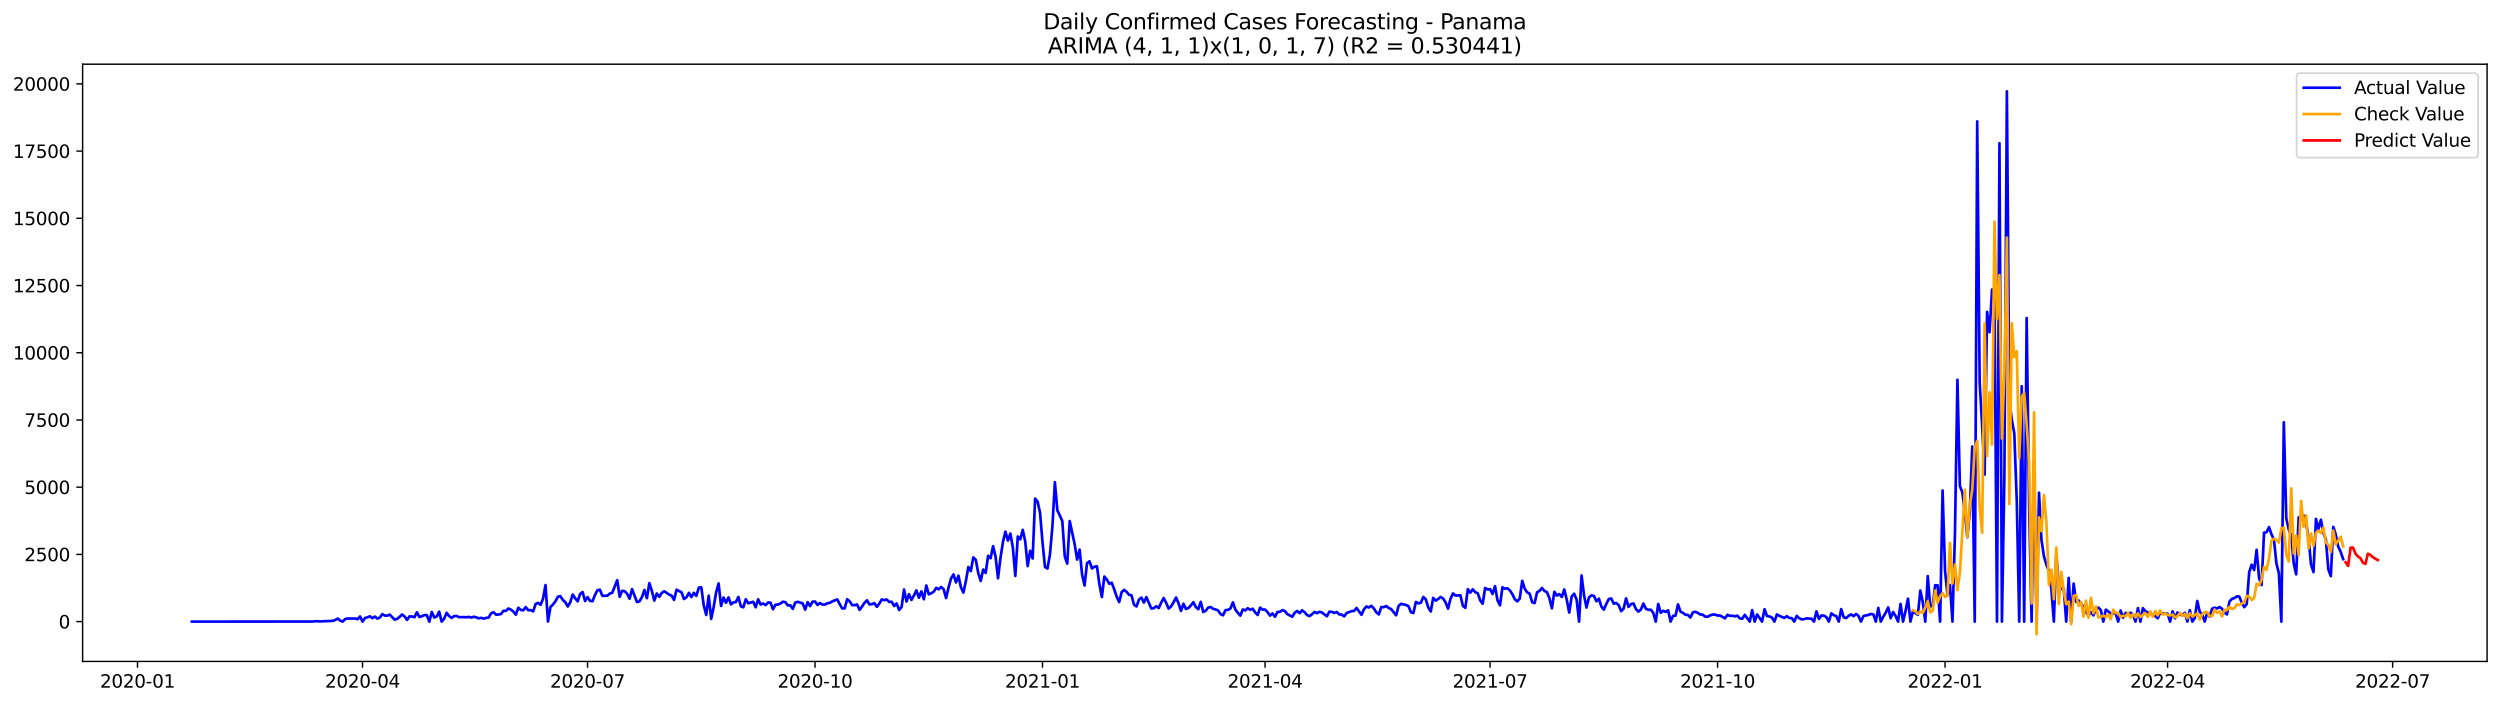 <?xml version="1.0" encoding="utf-8" standalone="no"?>
<!DOCTYPE svg PUBLIC "-//W3C//DTD SVG 1.1//EN"
  "http://www.w3.org/Graphics/SVG/1.1/DTD/svg11.dtd">
<svg xmlns:xlink="http://www.w3.org/1999/xlink" width="1392.412pt" height="392.274pt" viewBox="0 0 1392.412 392.274" xmlns="http://www.w3.org/2000/svg" version="1.1">
 <defs>
  <style type="text/css">*{stroke-linejoin: round; stroke-linecap: butt}</style>
 </defs>
 <g id="figure_1">
  <g id="patch_1">
   <path d="M 0 392.274 
L 1392.412 392.274 
L 1392.412 0 
L 0 0 
z
" style="fill: #ffffff"/>
  </g>
  <g id="axes_1">
   <g id="patch_2">
    <path d="M 46.013 368.396 
L 1385.213 368.396 
L 1385.213 35.755 
L 46.013 35.755 
z
" style="fill: #ffffff"/>
   </g>
   <g id="matplotlib.axis_1">
    <g id="xtick_1">
     <g id="line2d_1">
      <defs>
       <path id="mbb3fefc1b2" d="M 0 0 
L 0 3.5 
" style="stroke: #000000; stroke-width: 0.8"/>
      </defs>
      <g>
       <use xlink:href="#mbb3fefc1b2" x="76.587" y="368.396" style="stroke: #000000; stroke-width: 0.8"/>
      </g>
     </g>
     <g id="text_1">
      <!-- 2020-01 -->
      <g transform="translate(55.695 382.994)scale(0.1 -0.1)">
       <defs>
        <path id="DejaVuSans-32" d="M 1228 531 
L 3431 531 
L 3431 0 
L 469 0 
L 469 531 
Q 828 903 1448 1529 
Q 2069 2156 2228 2338 
Q 2531 2678 2651 2914 
Q 2772 3150 2772 3378 
Q 2772 3750 2511 3984 
Q 2250 4219 1831 4219 
Q 1534 4219 1204 4116 
Q 875 4013 500 3803 
L 500 4441 
Q 881 4594 1212 4672 
Q 1544 4750 1819 4750 
Q 2544 4750 2975 4387 
Q 3406 4025 3406 3419 
Q 3406 3131 3298 2873 
Q 3191 2616 2906 2266 
Q 2828 2175 2409 1742 
Q 1991 1309 1228 531 
z
" transform="scale(0.016)"/>
        <path id="DejaVuSans-30" d="M 2034 4250 
Q 1547 4250 1301 3770 
Q 1056 3291 1056 2328 
Q 1056 1369 1301 889 
Q 1547 409 2034 409 
Q 2525 409 2770 889 
Q 3016 1369 3016 2328 
Q 3016 3291 2770 3770 
Q 2525 4250 2034 4250 
z
M 2034 4750 
Q 2819 4750 3233 4129 
Q 3647 3509 3647 2328 
Q 3647 1150 3233 529 
Q 2819 -91 2034 -91 
Q 1250 -91 836 529 
Q 422 1150 422 2328 
Q 422 3509 836 4129 
Q 1250 4750 2034 4750 
z
" transform="scale(0.016)"/>
        <path id="DejaVuSans-2d" d="M 313 2009 
L 1997 2009 
L 1997 1497 
L 313 1497 
L 313 2009 
z
" transform="scale(0.016)"/>
        <path id="DejaVuSans-31" d="M 794 531 
L 1825 531 
L 1825 4091 
L 703 3866 
L 703 4441 
L 1819 4666 
L 2450 4666 
L 2450 531 
L 3481 531 
L 3481 0 
L 794 0 
L 794 531 
z
" transform="scale(0.016)"/>
       </defs>
       <use xlink:href="#DejaVuSans-32"/>
       <use xlink:href="#DejaVuSans-30" x="63.623"/>
       <use xlink:href="#DejaVuSans-32" x="127.246"/>
       <use xlink:href="#DejaVuSans-30" x="190.869"/>
       <use xlink:href="#DejaVuSans-2d" x="254.492"/>
       <use xlink:href="#DejaVuSans-30" x="290.576"/>
       <use xlink:href="#DejaVuSans-31" x="354.199"/>
      </g>
     </g>
    </g>
    <g id="xtick_2">
     <g id="line2d_2">
      <g>
       <use xlink:href="#mbb3fefc1b2" x="201.913" y="368.396" style="stroke: #000000; stroke-width: 0.8"/>
      </g>
     </g>
     <g id="text_2">
      <!-- 2020-04 -->
      <g transform="translate(181.021 382.994)scale(0.1 -0.1)">
       <defs>
        <path id="DejaVuSans-34" d="M 2419 4116 
L 825 1625 
L 2419 1625 
L 2419 4116 
z
M 2253 4666 
L 3047 4666 
L 3047 1625 
L 3713 1625 
L 3713 1100 
L 3047 1100 
L 3047 0 
L 2419 0 
L 2419 1100 
L 313 1100 
L 313 1709 
L 2253 4666 
z
" transform="scale(0.016)"/>
       </defs>
       <use xlink:href="#DejaVuSans-32"/>
       <use xlink:href="#DejaVuSans-30" x="63.623"/>
       <use xlink:href="#DejaVuSans-32" x="127.246"/>
       <use xlink:href="#DejaVuSans-30" x="190.869"/>
       <use xlink:href="#DejaVuSans-2d" x="254.492"/>
       <use xlink:href="#DejaVuSans-30" x="290.576"/>
       <use xlink:href="#DejaVuSans-34" x="354.199"/>
      </g>
     </g>
    </g>
    <g id="xtick_3">
     <g id="line2d_3">
      <g>
       <use xlink:href="#mbb3fefc1b2" x="327.239" y="368.396" style="stroke: #000000; stroke-width: 0.8"/>
      </g>
     </g>
     <g id="text_3">
      <!-- 2020-07 -->
      <g transform="translate(306.348 382.994)scale(0.1 -0.1)">
       <defs>
        <path id="DejaVuSans-37" d="M 525 4666 
L 3525 4666 
L 3525 4397 
L 1831 0 
L 1172 0 
L 2766 4134 
L 525 4134 
L 525 4666 
z
" transform="scale(0.016)"/>
       </defs>
       <use xlink:href="#DejaVuSans-32"/>
       <use xlink:href="#DejaVuSans-30" x="63.623"/>
       <use xlink:href="#DejaVuSans-32" x="127.246"/>
       <use xlink:href="#DejaVuSans-30" x="190.869"/>
       <use xlink:href="#DejaVuSans-2d" x="254.492"/>
       <use xlink:href="#DejaVuSans-30" x="290.576"/>
       <use xlink:href="#DejaVuSans-37" x="354.199"/>
      </g>
     </g>
    </g>
    <g id="xtick_4">
     <g id="line2d_4">
      <g>
       <use xlink:href="#mbb3fefc1b2" x="453.942" y="368.396" style="stroke: #000000; stroke-width: 0.8"/>
      </g>
     </g>
     <g id="text_4">
      <!-- 2020-10 -->
      <g transform="translate(433.051 382.994)scale(0.1 -0.1)">
       <use xlink:href="#DejaVuSans-32"/>
       <use xlink:href="#DejaVuSans-30" x="63.623"/>
       <use xlink:href="#DejaVuSans-32" x="127.246"/>
       <use xlink:href="#DejaVuSans-30" x="190.869"/>
       <use xlink:href="#DejaVuSans-2d" x="254.492"/>
       <use xlink:href="#DejaVuSans-31" x="290.576"/>
       <use xlink:href="#DejaVuSans-30" x="354.199"/>
      </g>
     </g>
    </g>
    <g id="xtick_5">
     <g id="line2d_5">
      <g>
       <use xlink:href="#mbb3fefc1b2" x="580.646" y="368.396" style="stroke: #000000; stroke-width: 0.8"/>
      </g>
     </g>
     <g id="text_5">
      <!-- 2021-01 -->
      <g transform="translate(559.754 382.994)scale(0.1 -0.1)">
       <use xlink:href="#DejaVuSans-32"/>
       <use xlink:href="#DejaVuSans-30" x="63.623"/>
       <use xlink:href="#DejaVuSans-32" x="127.246"/>
       <use xlink:href="#DejaVuSans-31" x="190.869"/>
       <use xlink:href="#DejaVuSans-2d" x="254.492"/>
       <use xlink:href="#DejaVuSans-30" x="290.576"/>
       <use xlink:href="#DejaVuSans-31" x="354.199"/>
      </g>
     </g>
    </g>
    <g id="xtick_6">
     <g id="line2d_6">
      <g>
       <use xlink:href="#mbb3fefc1b2" x="704.595" y="368.396" style="stroke: #000000; stroke-width: 0.8"/>
      </g>
     </g>
     <g id="text_6">
      <!-- 2021-04 -->
      <g transform="translate(683.703 382.994)scale(0.1 -0.1)">
       <use xlink:href="#DejaVuSans-32"/>
       <use xlink:href="#DejaVuSans-30" x="63.623"/>
       <use xlink:href="#DejaVuSans-32" x="127.246"/>
       <use xlink:href="#DejaVuSans-31" x="190.869"/>
       <use xlink:href="#DejaVuSans-2d" x="254.492"/>
       <use xlink:href="#DejaVuSans-30" x="290.576"/>
       <use xlink:href="#DejaVuSans-34" x="354.199"/>
      </g>
     </g>
    </g>
    <g id="xtick_7">
     <g id="line2d_7">
      <g>
       <use xlink:href="#mbb3fefc1b2" x="829.921" y="368.396" style="stroke: #000000; stroke-width: 0.8"/>
      </g>
     </g>
     <g id="text_7">
      <!-- 2021-07 -->
      <g transform="translate(809.03 382.994)scale(0.1 -0.1)">
       <use xlink:href="#DejaVuSans-32"/>
       <use xlink:href="#DejaVuSans-30" x="63.623"/>
       <use xlink:href="#DejaVuSans-32" x="127.246"/>
       <use xlink:href="#DejaVuSans-31" x="190.869"/>
       <use xlink:href="#DejaVuSans-2d" x="254.492"/>
       <use xlink:href="#DejaVuSans-30" x="290.576"/>
       <use xlink:href="#DejaVuSans-37" x="354.199"/>
      </g>
     </g>
    </g>
    <g id="xtick_8">
     <g id="line2d_8">
      <g>
       <use xlink:href="#mbb3fefc1b2" x="956.624" y="368.396" style="stroke: #000000; stroke-width: 0.8"/>
      </g>
     </g>
     <g id="text_8">
      <!-- 2021-10 -->
      <g transform="translate(935.733 382.994)scale(0.1 -0.1)">
       <use xlink:href="#DejaVuSans-32"/>
       <use xlink:href="#DejaVuSans-30" x="63.623"/>
       <use xlink:href="#DejaVuSans-32" x="127.246"/>
       <use xlink:href="#DejaVuSans-31" x="190.869"/>
       <use xlink:href="#DejaVuSans-2d" x="254.492"/>
       <use xlink:href="#DejaVuSans-31" x="290.576"/>
       <use xlink:href="#DejaVuSans-30" x="354.199"/>
      </g>
     </g>
    </g>
    <g id="xtick_9">
     <g id="line2d_9">
      <g>
       <use xlink:href="#mbb3fefc1b2" x="1083.328" y="368.396" style="stroke: #000000; stroke-width: 0.8"/>
      </g>
     </g>
     <g id="text_9">
      <!-- 2022-01 -->
      <g transform="translate(1062.436 382.994)scale(0.1 -0.1)">
       <use xlink:href="#DejaVuSans-32"/>
       <use xlink:href="#DejaVuSans-30" x="63.623"/>
       <use xlink:href="#DejaVuSans-32" x="127.246"/>
       <use xlink:href="#DejaVuSans-32" x="190.869"/>
       <use xlink:href="#DejaVuSans-2d" x="254.492"/>
       <use xlink:href="#DejaVuSans-30" x="290.576"/>
       <use xlink:href="#DejaVuSans-31" x="354.199"/>
      </g>
     </g>
    </g>
    <g id="xtick_10">
     <g id="line2d_10">
      <g>
       <use xlink:href="#mbb3fefc1b2" x="1207.277" y="368.396" style="stroke: #000000; stroke-width: 0.8"/>
      </g>
     </g>
     <g id="text_10">
      <!-- 2022-04 -->
      <g transform="translate(1186.385 382.994)scale(0.1 -0.1)">
       <use xlink:href="#DejaVuSans-32"/>
       <use xlink:href="#DejaVuSans-30" x="63.623"/>
       <use xlink:href="#DejaVuSans-32" x="127.246"/>
       <use xlink:href="#DejaVuSans-32" x="190.869"/>
       <use xlink:href="#DejaVuSans-2d" x="254.492"/>
       <use xlink:href="#DejaVuSans-30" x="290.576"/>
       <use xlink:href="#DejaVuSans-34" x="354.199"/>
      </g>
     </g>
    </g>
    <g id="xtick_11">
     <g id="line2d_11">
      <g>
       <use xlink:href="#mbb3fefc1b2" x="1332.603" y="368.396" style="stroke: #000000; stroke-width: 0.8"/>
      </g>
     </g>
     <g id="text_11">
      <!-- 2022-07 -->
      <g transform="translate(1311.712 382.994)scale(0.1 -0.1)">
       <use xlink:href="#DejaVuSans-32"/>
       <use xlink:href="#DejaVuSans-30" x="63.623"/>
       <use xlink:href="#DejaVuSans-32" x="127.246"/>
       <use xlink:href="#DejaVuSans-32" x="190.869"/>
       <use xlink:href="#DejaVuSans-2d" x="254.492"/>
       <use xlink:href="#DejaVuSans-30" x="290.576"/>
       <use xlink:href="#DejaVuSans-37" x="354.199"/>
      </g>
     </g>
    </g>
   </g>
   <g id="matplotlib.axis_2">
    <g id="ytick_1">
     <g id="line2d_12">
      <defs>
       <path id="m875f871524" d="M 0 0 
L -3.5 0 
" style="stroke: #000000; stroke-width: 0.8"/>
      </defs>
      <g>
       <use xlink:href="#m875f871524" x="46.013" y="346.213" style="stroke: #000000; stroke-width: 0.8"/>
      </g>
     </g>
     <g id="text_12">
      <!-- 0 -->
      <g transform="translate(32.65 350.012)scale(0.1 -0.1)">
       <use xlink:href="#DejaVuSans-30"/>
      </g>
     </g>
    </g>
    <g id="ytick_2">
     <g id="line2d_13">
      <g>
       <use xlink:href="#m875f871524" x="46.013" y="308.775" style="stroke: #000000; stroke-width: 0.8"/>
      </g>
     </g>
     <g id="text_13">
      <!-- 2500 -->
      <g transform="translate(13.562 312.575)scale(0.1 -0.1)">
       <defs>
        <path id="DejaVuSans-35" d="M 691 4666 
L 3169 4666 
L 3169 4134 
L 1269 4134 
L 1269 2991 
Q 1406 3038 1543 3061 
Q 1681 3084 1819 3084 
Q 2600 3084 3056 2656 
Q 3513 2228 3513 1497 
Q 3513 744 3044 326 
Q 2575 -91 1722 -91 
Q 1428 -91 1123 -41 
Q 819 9 494 109 
L 494 744 
Q 775 591 1075 516 
Q 1375 441 1709 441 
Q 2250 441 2565 725 
Q 2881 1009 2881 1497 
Q 2881 1984 2565 2268 
Q 2250 2553 1709 2553 
Q 1456 2553 1204 2497 
Q 953 2441 691 2322 
L 691 4666 
z
" transform="scale(0.016)"/>
       </defs>
       <use xlink:href="#DejaVuSans-32"/>
       <use xlink:href="#DejaVuSans-35" x="63.623"/>
       <use xlink:href="#DejaVuSans-30" x="127.246"/>
       <use xlink:href="#DejaVuSans-30" x="190.869"/>
      </g>
     </g>
    </g>
    <g id="ytick_3">
     <g id="line2d_14">
      <g>
       <use xlink:href="#m875f871524" x="46.013" y="271.338" style="stroke: #000000; stroke-width: 0.8"/>
      </g>
     </g>
     <g id="text_14">
      <!-- 5000 -->
      <g transform="translate(13.562 275.137)scale(0.1 -0.1)">
       <use xlink:href="#DejaVuSans-35"/>
       <use xlink:href="#DejaVuSans-30" x="63.623"/>
       <use xlink:href="#DejaVuSans-30" x="127.246"/>
       <use xlink:href="#DejaVuSans-30" x="190.869"/>
      </g>
     </g>
    </g>
    <g id="ytick_4">
     <g id="line2d_15">
      <g>
       <use xlink:href="#m875f871524" x="46.013" y="233.9" style="stroke: #000000; stroke-width: 0.8"/>
      </g>
     </g>
     <g id="text_15">
      <!-- 7500 -->
      <g transform="translate(13.562 237.7)scale(0.1 -0.1)">
       <use xlink:href="#DejaVuSans-37"/>
       <use xlink:href="#DejaVuSans-35" x="63.623"/>
       <use xlink:href="#DejaVuSans-30" x="127.246"/>
       <use xlink:href="#DejaVuSans-30" x="190.869"/>
      </g>
     </g>
    </g>
    <g id="ytick_5">
     <g id="line2d_16">
      <g>
       <use xlink:href="#m875f871524" x="46.013" y="196.463" style="stroke: #000000; stroke-width: 0.8"/>
      </g>
     </g>
     <g id="text_16">
      <!-- 10000 -->
      <g transform="translate(7.2 200.262)scale(0.1 -0.1)">
       <use xlink:href="#DejaVuSans-31"/>
       <use xlink:href="#DejaVuSans-30" x="63.623"/>
       <use xlink:href="#DejaVuSans-30" x="127.246"/>
       <use xlink:href="#DejaVuSans-30" x="190.869"/>
       <use xlink:href="#DejaVuSans-30" x="254.492"/>
      </g>
     </g>
    </g>
    <g id="ytick_6">
     <g id="line2d_17">
      <g>
       <use xlink:href="#m875f871524" x="46.013" y="159.025" style="stroke: #000000; stroke-width: 0.8"/>
      </g>
     </g>
     <g id="text_17">
      <!-- 12500 -->
      <g transform="translate(7.2 162.824)scale(0.1 -0.1)">
       <use xlink:href="#DejaVuSans-31"/>
       <use xlink:href="#DejaVuSans-32" x="63.623"/>
       <use xlink:href="#DejaVuSans-35" x="127.246"/>
       <use xlink:href="#DejaVuSans-30" x="190.869"/>
       <use xlink:href="#DejaVuSans-30" x="254.492"/>
      </g>
     </g>
    </g>
    <g id="ytick_7">
     <g id="line2d_18">
      <g>
       <use xlink:href="#m875f871524" x="46.013" y="121.588" style="stroke: #000000; stroke-width: 0.8"/>
      </g>
     </g>
     <g id="text_18">
      <!-- 15000 -->
      <g transform="translate(7.2 125.387)scale(0.1 -0.1)">
       <use xlink:href="#DejaVuSans-31"/>
       <use xlink:href="#DejaVuSans-35" x="63.623"/>
       <use xlink:href="#DejaVuSans-30" x="127.246"/>
       <use xlink:href="#DejaVuSans-30" x="190.869"/>
       <use xlink:href="#DejaVuSans-30" x="254.492"/>
      </g>
     </g>
    </g>
    <g id="ytick_8">
     <g id="line2d_19">
      <g>
       <use xlink:href="#m875f871524" x="46.013" y="84.15" style="stroke: #000000; stroke-width: 0.8"/>
      </g>
     </g>
     <g id="text_19">
      <!-- 17500 -->
      <g transform="translate(7.2 87.949)scale(0.1 -0.1)">
       <use xlink:href="#DejaVuSans-31"/>
       <use xlink:href="#DejaVuSans-37" x="63.623"/>
       <use xlink:href="#DejaVuSans-35" x="127.246"/>
       <use xlink:href="#DejaVuSans-30" x="190.869"/>
       <use xlink:href="#DejaVuSans-30" x="254.492"/>
      </g>
     </g>
    </g>
    <g id="ytick_9">
     <g id="line2d_20">
      <g>
       <use xlink:href="#m875f871524" x="46.013" y="46.712" style="stroke: #000000; stroke-width: 0.8"/>
      </g>
     </g>
     <g id="text_20">
      <!-- 20000 -->
      <g transform="translate(7.2 50.512)scale(0.1 -0.1)">
       <use xlink:href="#DejaVuSans-32"/>
       <use xlink:href="#DejaVuSans-30" x="63.623"/>
       <use xlink:href="#DejaVuSans-30" x="127.246"/>
       <use xlink:href="#DejaVuSans-30" x="190.869"/>
       <use xlink:href="#DejaVuSans-30" x="254.492"/>
      </g>
     </g>
    </g>
   </g>
   <g id="line2d_21">
    <path d="M 106.885 346.213 
L 174.369 346.168 
L 175.746 345.973 
L 178.5 346.108 
L 185.386 345.794 
L 186.763 345.27 
L 188.141 344.521 
L 189.518 345.734 
L 190.895 346.213 
L 192.272 344.745 
L 193.65 344.491 
L 197.781 344.491 
L 199.158 344.895 
L 200.536 343.338 
L 201.913 346.213 
L 203.29 344.176 
L 204.667 343.847 
L 206.044 343.248 
L 207.422 344.296 
L 208.799 343.413 
L 210.176 344.536 
L 211.553 343.982 
L 212.93 342.035 
L 214.308 342.859 
L 215.685 342.889 
L 217.062 342.319 
L 219.817 345.135 
L 221.194 344.686 
L 222.571 343.562 
L 223.948 342.245 
L 225.325 343.308 
L 226.703 345.27 
L 228.08 343.308 
L 229.457 343.353 
L 230.834 343.772 
L 232.211 341.047 
L 233.589 343.637 
L 234.966 343.218 
L 236.343 342.604 
L 237.72 342.589 
L 239.097 346.213 
L 240.475 340.867 
L 241.852 343.907 
L 243.229 343.398 
L 244.606 340.672 
L 245.984 346.213 
L 247.361 344.611 
L 248.738 341.331 
L 250.115 343.098 
L 251.492 344.161 
L 252.87 343.188 
L 254.247 343.038 
L 255.624 343.727 
L 258.378 343.712 
L 259.756 343.802 
L 261.133 343.607 
L 262.51 343.967 
L 263.887 343.503 
L 265.264 343.862 
L 266.642 344.416 
L 268.019 344.102 
L 269.396 344.566 
L 270.773 344.131 
L 272.151 343.952 
L 273.528 341.571 
L 274.905 340.987 
L 276.282 342.364 
L 277.659 342.26 
L 279.037 342.005 
L 280.414 340.178 
L 281.791 340.223 
L 283.168 338.92 
L 284.545 339.549 
L 285.923 340.612 
L 287.3 342.349 
L 288.677 338.516 
L 290.054 339.699 
L 291.432 339.938 
L 292.809 338.112 
L 294.186 339.909 
L 295.563 339.789 
L 296.94 340.537 
L 298.318 336.389 
L 299.695 335.775 
L 301.072 336.854 
L 302.449 333.514 
L 303.826 325.862 
L 305.204 346.153 
L 306.581 338.126 
L 307.958 336.704 
L 309.335 334.922 
L 310.712 332.391 
L 312.09 332.017 
L 313.467 334.113 
L 314.844 335.401 
L 316.221 337.797 
L 317.599 335.491 
L 318.976 331.133 
L 320.353 333.215 
L 321.73 334.937 
L 323.107 330.819 
L 324.485 329.755 
L 325.862 334.757 
L 327.239 332.541 
L 328.616 334.622 
L 329.993 334.862 
L 331.371 331.418 
L 332.748 328.752 
L 334.125 328.468 
L 335.502 331.882 
L 338.257 331.762 
L 339.634 330.624 
L 341.011 330.115 
L 343.766 323.151 
L 345.143 332.391 
L 346.52 329.037 
L 347.897 329.291 
L 349.274 330.714 
L 350.652 333.439 
L 352.029 328.138 
L 354.783 335.326 
L 356.16 334.937 
L 357.538 332.571 
L 358.915 328.602 
L 360.292 333.17 
L 361.669 324.769 
L 363.046 329.052 
L 364.424 334.518 
L 365.801 330.549 
L 367.178 332.406 
L 368.555 330.265 
L 369.933 329.336 
L 371.31 330.19 
L 372.687 331.193 
L 374.064 331.717 
L 375.441 334.128 
L 376.819 328.438 
L 379.573 329.875 
L 380.95 333.619 
L 382.327 332.706 
L 383.705 330.19 
L 385.082 332.541 
L 386.459 330.205 
L 387.836 331.897 
L 389.213 327.3 
L 390.591 327.12 
L 391.968 337.183 
L 393.345 342.514 
L 394.722 331.777 
L 396.1 344.701 
L 397.477 338.171 
L 398.854 329.92 
L 400.231 324.948 
L 401.608 337.453 
L 402.986 332.795 
L 404.363 335.716 
L 405.74 332.735 
L 407.117 336.599 
L 408.494 335.536 
L 409.872 335.311 
L 411.249 332.481 
L 412.626 337.677 
L 414.003 338.246 
L 415.38 333.784 
L 416.758 336 
L 419.512 335.161 
L 420.889 338.201 
L 422.267 333.799 
L 423.644 336.704 
L 425.021 336.135 
L 426.398 337.003 
L 427.775 335.566 
L 429.153 335.671 
L 430.53 339.339 
L 431.907 336.809 
L 433.284 336.719 
L 434.661 336.15 
L 436.039 335.117 
L 437.416 335.401 
L 438.793 337.198 
L 440.17 337.123 
L 441.548 339.115 
L 442.925 335.641 
L 444.302 335.191 
L 447.056 336.075 
L 448.434 339.519 
L 449.811 335.401 
L 451.188 337.587 
L 452.565 335.102 
L 453.942 335.027 
L 455.32 336.928 
L 456.697 335.865 
L 458.074 336.734 
L 459.451 336.734 
L 460.828 335.985 
L 462.206 335.76 
L 463.583 334.922 
L 466.337 333.859 
L 467.715 336.524 
L 469.092 338.89 
L 470.469 338.815 
L 471.846 333.754 
L 473.223 334.907 
L 474.601 337.003 
L 475.978 337.093 
L 477.355 336.659 
L 478.732 339.684 
L 480.109 337.857 
L 481.487 335.79 
L 482.864 334.353 
L 484.241 336.644 
L 485.618 336.494 
L 486.995 335.955 
L 488.373 337.962 
L 489.75 336.165 
L 491.127 333.859 
L 492.504 334.263 
L 493.882 333.904 
L 495.259 335.266 
L 496.636 335.161 
L 498.013 337.542 
L 499.39 336.075 
L 500.768 339.744 
L 502.145 338.082 
L 503.522 328.348 
L 504.899 335.042 
L 506.276 330.924 
L 507.654 334.173 
L 509.031 331.672 
L 510.408 328.797 
L 511.785 332.93 
L 513.162 329.366 
L 514.54 333.754 
L 515.917 326.087 
L 517.294 331.028 
L 518.671 330.429 
L 520.049 329.561 
L 521.426 327.404 
L 522.803 328.243 
L 524.18 326.925 
L 525.557 328.153 
L 526.935 333.11 
L 528.312 327.165 
L 529.689 322.223 
L 531.066 319.932 
L 532.443 324.394 
L 533.821 320.621 
L 535.198 327.105 
L 536.575 330.085 
L 537.952 323.676 
L 539.329 315.844 
L 540.707 318.06 
L 542.084 310.453 
L 543.461 311.77 
L 544.838 319.078 
L 546.216 323.586 
L 547.593 317.221 
L 548.97 319.093 
L 550.347 309.569 
L 551.724 310.947 
L 553.102 304.193 
L 554.479 309.943 
L 555.856 322.073 
L 557.233 310.752 
L 558.61 301.887 
L 559.988 296.077 
L 561.365 301.063 
L 562.742 297.185 
L 564.119 304.957 
L 565.496 320.77 
L 566.874 298.832 
L 568.251 300.404 
L 569.628 295.103 
L 571.005 301.498 
L 572.383 315.305 
L 573.76 306.784 
L 575.137 311.052 
L 576.514 277.717 
L 577.891 279.35 
L 579.269 285.624 
L 580.646 302.141 
L 582.023 315.799 
L 583.4 316.682 
L 584.777 308.865 
L 586.155 293.201 
L 587.532 268.553 
L 588.909 284.291 
L 590.286 287.122 
L 591.664 290.281 
L 593.041 309.914 
L 594.418 313.912 
L 595.795 290.206 
L 598.55 303.13 
L 599.927 311.666 
L 601.304 306.125 
L 602.681 320.007 
L 604.058 326.117 
L 605.436 313.672 
L 606.813 312.624 
L 608.19 316.637 
L 609.567 315.649 
L 610.944 315.394 
L 612.322 325.353 
L 613.699 332.526 
L 615.076 321.115 
L 616.453 322.762 
L 617.831 325.128 
L 619.208 324.574 
L 620.585 328.243 
L 621.962 332.346 
L 623.339 335.371 
L 624.717 329.77 
L 626.094 328.527 
L 627.471 329.636 
L 628.848 331.268 
L 630.225 331.582 
L 631.603 336.824 
L 632.98 337.782 
L 634.357 333.904 
L 635.734 332.87 
L 637.111 335.611 
L 638.489 332.586 
L 641.243 338.92 
L 642.62 338.725 
L 643.998 337.647 
L 645.375 338.666 
L 646.752 335.611 
L 648.129 333.095 
L 649.506 335.76 
L 650.884 338.965 
L 652.261 337.737 
L 653.638 335.461 
L 655.015 332.795 
L 656.392 336 
L 657.77 340.253 
L 659.147 336.27 
L 660.524 339.175 
L 661.901 338.651 
L 663.278 337.243 
L 664.656 335.401 
L 666.033 338.126 
L 667.41 339.295 
L 668.787 335.221 
L 670.165 340.867 
L 671.542 340.193 
L 672.919 338.381 
L 674.296 338.097 
L 675.673 339.115 
L 677.051 339.459 
L 678.428 339.998 
L 679.805 342.05 
L 681.182 342.679 
L 682.559 339.849 
L 683.937 339.624 
L 685.314 338.95 
L 686.691 335.506 
L 688.068 339.549 
L 689.445 341.331 
L 690.823 342.889 
L 692.2 339.414 
L 693.577 339.998 
L 694.954 338.77 
L 696.332 339.654 
L 697.709 339.025 
L 699.086 341.092 
L 700.463 342.529 
L 701.84 338.441 
L 703.218 339.519 
L 704.595 339.504 
L 705.972 340.957 
L 707.349 342.874 
L 708.726 341.661 
L 710.104 343.532 
L 711.481 340.867 
L 712.858 340.762 
L 714.235 339.819 
L 715.612 340.313 
L 716.99 342.035 
L 719.744 343.503 
L 721.121 341.286 
L 722.499 340.298 
L 723.876 341.511 
L 725.253 339.938 
L 726.63 341.002 
L 728.007 342.559 
L 729.385 343.173 
L 730.762 342.095 
L 732.139 340.837 
L 733.516 341.511 
L 734.893 340.732 
L 736.271 341.151 
L 739.025 343.248 
L 740.402 340.702 
L 741.78 340.792 
L 743.157 341.376 
L 744.534 340.852 
L 745.911 342.2 
L 747.288 342.319 
L 748.666 343.293 
L 750.043 341.421 
L 752.797 340.388 
L 754.174 340.253 
L 755.552 338.606 
L 758.306 342.439 
L 759.683 339.324 
L 761.06 337.797 
L 762.438 338.351 
L 763.815 337.408 
L 765.192 338.875 
L 766.569 341.062 
L 767.947 342.2 
L 769.324 338.141 
L 770.701 338.171 
L 772.078 337.542 
L 773.455 338.606 
L 774.833 339.235 
L 777.587 342.694 
L 778.964 337.513 
L 780.341 336.285 
L 783.096 336.973 
L 784.473 337.617 
L 785.85 341.002 
L 787.227 341.406 
L 788.605 335.266 
L 789.982 336.06 
L 791.359 335.716 
L 792.736 332.511 
L 794.114 333.829 
L 795.491 338.336 
L 796.868 340.582 
L 798.245 333.005 
L 799.622 334.547 
L 801 333.619 
L 802.377 332.496 
L 803.754 333.364 
L 805.131 335.506 
L 806.508 338.98 
L 807.886 333.514 
L 809.263 330.519 
L 810.64 331.702 
L 813.394 331.567 
L 814.772 337.483 
L 816.149 338.516 
L 817.526 328.123 
L 818.903 330.085 
L 820.281 328.228 
L 821.658 329.845 
L 823.035 330.384 
L 824.412 334.398 
L 825.789 336.24 
L 827.167 327.509 
L 828.544 328.288 
L 829.921 328.168 
L 831.298 330.789 
L 832.675 326.491 
L 834.053 334.338 
L 835.43 337.153 
L 836.807 327.105 
L 838.184 327.914 
L 839.561 327.644 
L 840.939 328.842 
L 842.316 330.924 
L 843.693 333.739 
L 845.07 334.952 
L 846.448 333.409 
L 847.825 323.496 
L 849.202 327.869 
L 850.579 329.935 
L 851.956 330.624 
L 853.334 335.416 
L 854.711 335.91 
L 856.088 329.905 
L 857.465 329.082 
L 858.842 327.494 
L 860.22 329.171 
L 861.597 329.8 
L 862.974 333.245 
L 864.351 338.8 
L 865.729 329.591 
L 867.106 331.702 
L 868.483 330.909 
L 869.86 332.511 
L 871.237 328.318 
L 872.615 333.933 
L 873.992 341.166 
L 875.369 332.256 
L 876.746 330.684 
L 878.123 333.963 
L 879.501 346.213 
L 880.878 320.501 
L 882.255 331.552 
L 883.632 338.381 
L 885.009 332.735 
L 886.387 331.582 
L 887.764 331.897 
L 889.141 334.862 
L 890.518 333.454 
L 891.896 337.782 
L 893.273 339.564 
L 894.65 336.389 
L 896.027 333.664 
L 897.404 333.305 
L 898.782 336.195 
L 900.159 335.865 
L 901.536 337.018 
L 902.913 340.403 
L 904.29 339.025 
L 905.668 333.275 
L 907.045 338.007 
L 908.422 336.494 
L 909.799 336.09 
L 911.176 339.28 
L 912.554 340.657 
L 913.931 339.474 
L 915.308 336.18 
L 916.685 339.01 
L 918.063 339.639 
L 919.44 339.594 
L 920.817 341.346 
L 922.194 346.213 
L 923.571 336.404 
L 924.949 341.271 
L 926.326 340.208 
L 927.703 340.822 
L 929.08 339.923 
L 930.457 346.213 
L 931.835 343.008 
L 933.212 342.874 
L 934.589 336.644 
L 935.966 340.627 
L 937.343 341.361 
L 938.721 342.394 
L 940.098 342.469 
L 941.475 343.937 
L 942.852 341.107 
L 944.23 340.732 
L 945.607 341.361 
L 946.984 342.245 
L 948.361 342.364 
L 949.738 343.443 
L 951.116 343.532 
L 952.493 342.739 
L 953.87 342.29 
L 955.247 342.29 
L 956.624 342.844 
L 958.002 342.814 
L 960.756 344.401 
L 962.133 342.424 
L 963.51 343.053 
L 964.888 342.918 
L 966.265 343.293 
L 967.642 342.874 
L 969.019 344.431 
L 970.397 344.596 
L 971.774 342.469 
L 974.528 346.213 
L 975.905 339.789 
L 977.283 346.213 
L 978.66 342.23 
L 981.414 346.213 
L 982.791 339.324 
L 984.169 343.143 
L 985.546 343.323 
L 986.923 343.967 
L 988.3 346.213 
L 989.677 342.23 
L 991.055 342.993 
L 992.432 343.622 
L 993.809 344.117 
L 995.186 343.203 
L 996.564 344.176 
L 997.941 344.266 
L 999.318 346.213 
L 1000.695 343.023 
L 1002.072 344.296 
L 1003.45 344.955 
L 1004.827 344.805 
L 1006.204 344.416 
L 1008.958 344.626 
L 1010.336 346.213 
L 1011.713 340.508 
L 1013.09 344.73 
L 1014.467 342.784 
L 1015.845 342.889 
L 1017.222 343.697 
L 1018.599 346.213 
L 1019.976 341.616 
L 1021.353 342.649 
L 1022.731 343.173 
L 1024.108 346.213 
L 1025.485 339.235 
L 1026.862 343.787 
L 1028.239 344.236 
L 1029.617 343.008 
L 1030.994 342.2 
L 1032.371 343.188 
L 1033.748 341.975 
L 1035.125 343.068 
L 1036.503 346.213 
L 1037.88 343.098 
L 1040.634 342.499 
L 1042.012 341.945 
L 1043.389 342.2 
L 1044.766 346.213 
L 1046.143 338.576 
L 1047.52 346.213 
L 1048.898 343.547 
L 1050.275 341.241 
L 1051.652 338.321 
L 1053.029 344.311 
L 1054.406 340.882 
L 1055.784 343.098 
L 1057.161 346.213 
L 1058.538 336.374 
L 1059.915 346.213 
L 1061.292 340.433 
L 1062.67 333.439 
L 1064.047 346.213 
L 1065.424 340.433 
L 1068.179 342.439 
L 1069.556 328.917 
L 1070.933 335.446 
L 1072.31 346.213 
L 1073.687 320.875 
L 1075.065 337.782 
L 1076.442 337.617 
L 1077.819 325.937 
L 1079.196 326.027 
L 1080.573 346.213 
L 1081.951 273.18 
L 1083.328 317.94 
L 1084.705 331.582 
L 1086.082 325.802 
L 1087.459 346.213 
L 1088.837 297.409 
L 1090.214 211.513 
L 1091.591 270.694 
L 1092.968 274.273 
L 1094.346 285.325 
L 1095.723 299.206 
L 1097.1 284.741 
L 1098.477 248.681 
L 1099.854 346.213 
L 1101.232 67.618 
L 1102.609 212.905 
L 1103.986 237.225 
L 1105.363 264.33 
L 1106.74 173.716 
L 1108.118 185.037 
L 1109.495 161.256 
L 1110.872 167.516 
L 1112.249 346.213 
L 1113.626 79.762 
L 1115.004 346.213 
L 1116.381 264.524 
L 1117.758 50.876 
L 1119.135 222.399 
L 1120.513 233.87 
L 1121.89 241.328 
L 1123.267 278.975 
L 1124.644 346.213 
L 1126.021 215.092 
L 1127.399 346.213 
L 1128.776 177.13 
L 1130.153 281.701 
L 1131.53 346.213 
L 1132.907 257.351 
L 1134.285 346.213 
L 1135.662 274.423 
L 1137.039 300.869 
L 1138.416 309.914 
L 1139.793 314.601 
L 1141.171 318.045 
L 1142.548 328.198 
L 1143.925 346.213 
L 1145.302 308.581 
L 1146.68 326.326 
L 1148.057 327.928 
L 1149.434 327.958 
L 1150.811 346.213 
L 1152.188 321.879 
L 1153.566 346.213 
L 1154.943 325.053 
L 1156.32 335.221 
L 1157.697 334.428 
L 1160.452 338.082 
L 1161.829 340.867 
L 1163.206 342.679 
L 1164.583 340.897 
L 1165.961 342.739 
L 1167.338 339.414 
L 1168.715 338.396 
L 1170.092 339.834 
L 1171.469 346.213 
L 1172.847 339.579 
L 1174.224 340.493 
L 1175.601 341.706 
L 1176.978 341.571 
L 1178.355 341.706 
L 1179.733 346.213 
L 1181.11 340.043 
L 1182.487 344.027 
L 1183.864 341.376 
L 1185.241 341.72 
L 1186.619 341.271 
L 1187.996 342.185 
L 1189.373 346.213 
L 1190.75 338.666 
L 1192.128 346.213 
L 1193.505 338.725 
L 1194.882 340.433 
L 1200.391 343.173 
L 1201.768 344.341 
L 1203.145 341.346 
L 1205.9 341.825 
L 1207.277 341.795 
L 1208.654 346.213 
L 1210.031 340.493 
L 1211.408 344.356 
L 1212.786 341.121 
L 1214.163 342.424 
L 1215.54 342.514 
L 1216.917 341.316 
L 1218.295 346.213 
L 1219.672 339.819 
L 1221.049 346.213 
L 1222.426 344.176 
L 1223.803 334.712 
L 1225.181 340.762 
L 1226.558 342.155 
L 1227.935 346.213 
L 1229.312 341.361 
L 1230.689 343.458 
L 1232.067 339.04 
L 1233.444 338.441 
L 1234.821 338.92 
L 1236.198 338.097 
L 1237.575 339.01 
L 1238.953 341.226 
L 1240.33 342.215 
L 1241.707 335.072 
L 1243.084 333.559 
L 1244.462 333.125 
L 1245.839 332.151 
L 1247.216 332.256 
L 1248.593 335.73 
L 1249.97 338.156 
L 1251.348 336.449 
L 1252.725 318.689 
L 1254.102 314.511 
L 1255.479 317.476 
L 1256.856 306.2 
L 1258.234 322.028 
L 1259.611 325.862 
L 1260.988 296.691 
L 1262.365 296.436 
L 1263.742 293.591 
L 1265.12 297.574 
L 1266.497 300.479 
L 1267.874 313.777 
L 1269.251 319.273 
L 1270.629 346.213 
L 1272.006 235.158 
L 1273.383 288.679 
L 1274.76 295.043 
L 1276.137 298.248 
L 1277.515 313.762 
L 1278.892 319.887 
L 1280.269 288.17 
L 1281.646 288.934 
L 1283.023 287.047 
L 1284.401 291.135 
L 1285.778 299.656 
L 1287.155 314.421 
L 1288.532 318.629 
L 1289.909 289.023 
L 1291.287 294.654 
L 1292.664 289.473 
L 1294.041 296.855 
L 1295.418 300.449 
L 1296.796 317.132 
L 1298.173 320.875 
L 1299.55 293.456 
L 1300.927 297.634 
L 1302.304 304.388 
L 1303.682 307.413 
L 1305.059 311.426 
L 1305.059 311.426 
" clip-path="url(#p65328e88f0)" style="fill: none; stroke: #0000ff; stroke-width: 1.5; stroke-linecap: square"/>
   </g>
   <g id="line2d_22">
    <path d="M 1065.424 339.943 
L 1066.801 340.433 
L 1068.179 341.95 
L 1069.556 340.629 
L 1070.933 341.34 
L 1072.31 338.374 
L 1073.687 334.895 
L 1075.065 341.088 
L 1076.442 340.078 
L 1077.819 328.886 
L 1079.196 335.66 
L 1080.573 332.031 
L 1081.951 330.333 
L 1083.328 332.519 
L 1084.705 331.499 
L 1086.082 302.334 
L 1087.459 324.91 
L 1088.837 314.417 
L 1090.214 328.71 
L 1091.591 319.096 
L 1094.346 272.709 
L 1095.723 299.177 
L 1097.1 281.471 
L 1098.477 272.611 
L 1099.854 249.378 
L 1101.232 245.528 
L 1102.609 282.526 
L 1103.986 296.755 
L 1105.363 180.201 
L 1106.74 253.998 
L 1108.118 218.558 
L 1109.495 247.597 
L 1110.872 123.418 
L 1112.249 177.723 
L 1113.626 153.236 
L 1115.004 244.284 
L 1116.381 207.17 
L 1117.758 132.289 
L 1119.135 280.728 
L 1120.513 180.006 
L 1121.89 198.952 
L 1123.267 195.633 
L 1124.644 255.311 
L 1126.021 220.867 
L 1127.399 218.859 
L 1128.776 236.346 
L 1130.153 257.601 
L 1131.53 336.118 
L 1132.907 229.651 
L 1134.285 353.276 
L 1135.662 288.169 
L 1137.039 295.864 
L 1138.416 275.711 
L 1139.793 291.177 
L 1141.171 325.763 
L 1142.548 317.338 
L 1143.925 333.773 
L 1145.302 304.958 
L 1146.68 336.346 
L 1148.057 318.469 
L 1149.434 329.144 
L 1150.811 336.501 
L 1152.188 335.076 
L 1153.566 347.617 
L 1154.943 331.854 
L 1156.32 331.398 
L 1157.697 337.466 
L 1159.074 335.238 
L 1160.452 343.416 
L 1161.829 334.554 
L 1163.206 344.039 
L 1164.583 332.98 
L 1165.961 341.559 
L 1167.338 337.812 
L 1168.715 343.908 
L 1170.092 343.654 
L 1171.469 342.767 
L 1172.847 343.764 
L 1174.224 342.223 
L 1175.601 344.855 
L 1176.978 339.62 
L 1178.355 341.508 
L 1179.733 341.32 
L 1181.11 343.72 
L 1182.487 342.974 
L 1183.864 343.301 
L 1185.241 341.323 
L 1186.619 344.075 
L 1187.996 341.965 
L 1189.373 343.838 
L 1190.75 341.608 
L 1192.128 343.661 
L 1193.505 342.43 
L 1194.882 341.483 
L 1196.259 343.652 
L 1197.636 340.5 
L 1199.014 343.509 
L 1200.391 340.334 
L 1201.768 342.789 
L 1203.145 340.054 
L 1204.522 342.315 
L 1205.9 341.705 
L 1207.277 342.459 
L 1208.654 342.813 
L 1210.031 342.253 
L 1211.408 343.811 
L 1212.786 343.149 
L 1214.163 341.322 
L 1215.54 343.044 
L 1216.917 341.913 
L 1218.295 344.308 
L 1219.672 341.632 
L 1221.049 343.401 
L 1222.426 342.587 
L 1223.803 341.62 
L 1225.181 344.992 
L 1226.558 342.24 
L 1227.935 340.835 
L 1229.312 340.976 
L 1230.689 343.225 
L 1232.067 343.106 
L 1233.444 339.456 
L 1234.821 341.347 
L 1236.198 340.593 
L 1237.575 343.303 
L 1238.953 339.661 
L 1240.33 339.813 
L 1241.707 337.912 
L 1243.084 339.161 
L 1244.462 338.746 
L 1245.839 336.593 
L 1247.216 336.966 
L 1249.97 335.31 
L 1251.348 331.865 
L 1252.725 332.227 
L 1254.102 334.232 
L 1255.479 333.047 
L 1256.856 325.173 
L 1258.234 325.983 
L 1259.611 322.978 
L 1260.988 315.763 
L 1262.365 317.359 
L 1263.742 311.081 
L 1265.12 301.198 
L 1266.497 300.028 
L 1267.874 300.744 
L 1269.251 302.227 
L 1270.629 294.232 
L 1272.006 293.947 
L 1273.383 309.228 
L 1274.76 312.75 
L 1276.137 271.957 
L 1277.515 308.2 
L 1278.892 298.24 
L 1280.269 309.196 
L 1281.646 278.974 
L 1283.023 293.324 
L 1284.401 286.958 
L 1285.778 305.399 
L 1287.155 297.134 
L 1288.532 303.936 
L 1289.909 296.669 
L 1291.287 295.657 
L 1292.664 296.763 
L 1294.041 293.878 
L 1295.418 302.255 
L 1296.796 303.408 
L 1298.173 307.424 
L 1299.55 295.57 
L 1300.927 303.163 
L 1303.682 298.91 
L 1305.059 304.335 
L 1305.059 304.335 
" clip-path="url(#p65328e88f0)" style="fill: none; stroke: #ffa500; stroke-width: 1.5; stroke-linecap: square"/>
   </g>
   <g id="line2d_23">
    <path d="M 1306.436 313.161 
L 1307.813 315.235 
L 1309.19 305.025 
L 1310.568 305.012 
L 1311.945 308.419 
L 1313.322 309.958 
L 1314.699 310.918 
L 1316.077 313.421 
L 1317.454 314.098 
L 1318.831 308.411 
L 1320.208 309.028 
L 1321.585 310.317 
L 1322.963 311.189 
L 1324.34 311.916 
" clip-path="url(#p65328e88f0)" style="fill: none; stroke: #ff0000; stroke-width: 1.5; stroke-linecap: square"/>
   </g>
   <g id="patch_3">
    <path d="M 46.013 368.396 
L 46.013 35.755 
" style="fill: none; stroke: #000000; stroke-width: 0.8; stroke-linejoin: miter; stroke-linecap: square"/>
   </g>
   <g id="patch_4">
    <path d="M 1385.213 368.396 
L 1385.213 35.755 
" style="fill: none; stroke: #000000; stroke-width: 0.8; stroke-linejoin: miter; stroke-linecap: square"/>
   </g>
   <g id="patch_5">
    <path d="M 46.013 368.396 
L 1385.213 368.396 
" style="fill: none; stroke: #000000; stroke-width: 0.8; stroke-linejoin: miter; stroke-linecap: square"/>
   </g>
   <g id="patch_6">
    <path d="M 46.013 35.755 
L 1385.213 35.755 
" style="fill: none; stroke: #000000; stroke-width: 0.8; stroke-linejoin: miter; stroke-linecap: square"/>
   </g>
   <g id="text_21">
    <!-- Daily Confirmed Cases Forecasting - Panama -->
    <g transform="translate(581.087 16.318)scale(0.12 -0.12)">
     <defs>
      <path id="DejaVuSans-44" d="M 1259 4147 
L 1259 519 
L 2022 519 
Q 2988 519 3436 956 
Q 3884 1394 3884 2338 
Q 3884 3275 3436 3711 
Q 2988 4147 2022 4147 
L 1259 4147 
z
M 628 4666 
L 1925 4666 
Q 3281 4666 3915 4102 
Q 4550 3538 4550 2338 
Q 4550 1131 3912 565 
Q 3275 0 1925 0 
L 628 0 
L 628 4666 
z
" transform="scale(0.016)"/>
      <path id="DejaVuSans-61" d="M 2194 1759 
Q 1497 1759 1228 1600 
Q 959 1441 959 1056 
Q 959 750 1161 570 
Q 1363 391 1709 391 
Q 2188 391 2477 730 
Q 2766 1069 2766 1631 
L 2766 1759 
L 2194 1759 
z
M 3341 1997 
L 3341 0 
L 2766 0 
L 2766 531 
Q 2569 213 2275 61 
Q 1981 -91 1556 -91 
Q 1019 -91 701 211 
Q 384 513 384 1019 
Q 384 1609 779 1909 
Q 1175 2209 1959 2209 
L 2766 2209 
L 2766 2266 
Q 2766 2663 2505 2880 
Q 2244 3097 1772 3097 
Q 1472 3097 1187 3025 
Q 903 2953 641 2809 
L 641 3341 
Q 956 3463 1253 3523 
Q 1550 3584 1831 3584 
Q 2591 3584 2966 3190 
Q 3341 2797 3341 1997 
z
" transform="scale(0.016)"/>
      <path id="DejaVuSans-69" d="M 603 3500 
L 1178 3500 
L 1178 0 
L 603 0 
L 603 3500 
z
M 603 4863 
L 1178 4863 
L 1178 4134 
L 603 4134 
L 603 4863 
z
" transform="scale(0.016)"/>
      <path id="DejaVuSans-6c" d="M 603 4863 
L 1178 4863 
L 1178 0 
L 603 0 
L 603 4863 
z
" transform="scale(0.016)"/>
      <path id="DejaVuSans-79" d="M 2059 -325 
Q 1816 -950 1584 -1140 
Q 1353 -1331 966 -1331 
L 506 -1331 
L 506 -850 
L 844 -850 
Q 1081 -850 1212 -737 
Q 1344 -625 1503 -206 
L 1606 56 
L 191 3500 
L 800 3500 
L 1894 763 
L 2988 3500 
L 3597 3500 
L 2059 -325 
z
" transform="scale(0.016)"/>
      <path id="DejaVuSans-20" transform="scale(0.016)"/>
      <path id="DejaVuSans-43" d="M 4122 4306 
L 4122 3641 
Q 3803 3938 3442 4084 
Q 3081 4231 2675 4231 
Q 1875 4231 1450 3742 
Q 1025 3253 1025 2328 
Q 1025 1406 1450 917 
Q 1875 428 2675 428 
Q 3081 428 3442 575 
Q 3803 722 4122 1019 
L 4122 359 
Q 3791 134 3420 21 
Q 3050 -91 2638 -91 
Q 1578 -91 968 557 
Q 359 1206 359 2328 
Q 359 3453 968 4101 
Q 1578 4750 2638 4750 
Q 3056 4750 3426 4639 
Q 3797 4528 4122 4306 
z
" transform="scale(0.016)"/>
      <path id="DejaVuSans-6f" d="M 1959 3097 
Q 1497 3097 1228 2736 
Q 959 2375 959 1747 
Q 959 1119 1226 758 
Q 1494 397 1959 397 
Q 2419 397 2687 759 
Q 2956 1122 2956 1747 
Q 2956 2369 2687 2733 
Q 2419 3097 1959 3097 
z
M 1959 3584 
Q 2709 3584 3137 3096 
Q 3566 2609 3566 1747 
Q 3566 888 3137 398 
Q 2709 -91 1959 -91 
Q 1206 -91 779 398 
Q 353 888 353 1747 
Q 353 2609 779 3096 
Q 1206 3584 1959 3584 
z
" transform="scale(0.016)"/>
      <path id="DejaVuSans-6e" d="M 3513 2113 
L 3513 0 
L 2938 0 
L 2938 2094 
Q 2938 2591 2744 2837 
Q 2550 3084 2163 3084 
Q 1697 3084 1428 2787 
Q 1159 2491 1159 1978 
L 1159 0 
L 581 0 
L 581 3500 
L 1159 3500 
L 1159 2956 
Q 1366 3272 1645 3428 
Q 1925 3584 2291 3584 
Q 2894 3584 3203 3211 
Q 3513 2838 3513 2113 
z
" transform="scale(0.016)"/>
      <path id="DejaVuSans-66" d="M 2375 4863 
L 2375 4384 
L 1825 4384 
Q 1516 4384 1395 4259 
Q 1275 4134 1275 3809 
L 1275 3500 
L 2222 3500 
L 2222 3053 
L 1275 3053 
L 1275 0 
L 697 0 
L 697 3053 
L 147 3053 
L 147 3500 
L 697 3500 
L 697 3744 
Q 697 4328 969 4595 
Q 1241 4863 1831 4863 
L 2375 4863 
z
" transform="scale(0.016)"/>
      <path id="DejaVuSans-72" d="M 2631 2963 
Q 2534 3019 2420 3045 
Q 2306 3072 2169 3072 
Q 1681 3072 1420 2755 
Q 1159 2438 1159 1844 
L 1159 0 
L 581 0 
L 581 3500 
L 1159 3500 
L 1159 2956 
Q 1341 3275 1631 3429 
Q 1922 3584 2338 3584 
Q 2397 3584 2469 3576 
Q 2541 3569 2628 3553 
L 2631 2963 
z
" transform="scale(0.016)"/>
      <path id="DejaVuSans-6d" d="M 3328 2828 
Q 3544 3216 3844 3400 
Q 4144 3584 4550 3584 
Q 5097 3584 5394 3201 
Q 5691 2819 5691 2113 
L 5691 0 
L 5113 0 
L 5113 2094 
Q 5113 2597 4934 2840 
Q 4756 3084 4391 3084 
Q 3944 3084 3684 2787 
Q 3425 2491 3425 1978 
L 3425 0 
L 2847 0 
L 2847 2094 
Q 2847 2600 2669 2842 
Q 2491 3084 2119 3084 
Q 1678 3084 1418 2786 
Q 1159 2488 1159 1978 
L 1159 0 
L 581 0 
L 581 3500 
L 1159 3500 
L 1159 2956 
Q 1356 3278 1631 3431 
Q 1906 3584 2284 3584 
Q 2666 3584 2933 3390 
Q 3200 3197 3328 2828 
z
" transform="scale(0.016)"/>
      <path id="DejaVuSans-65" d="M 3597 1894 
L 3597 1613 
L 953 1613 
Q 991 1019 1311 708 
Q 1631 397 2203 397 
Q 2534 397 2845 478 
Q 3156 559 3463 722 
L 3463 178 
Q 3153 47 2828 -22 
Q 2503 -91 2169 -91 
Q 1331 -91 842 396 
Q 353 884 353 1716 
Q 353 2575 817 3079 
Q 1281 3584 2069 3584 
Q 2775 3584 3186 3129 
Q 3597 2675 3597 1894 
z
M 3022 2063 
Q 3016 2534 2758 2815 
Q 2500 3097 2075 3097 
Q 1594 3097 1305 2825 
Q 1016 2553 972 2059 
L 3022 2063 
z
" transform="scale(0.016)"/>
      <path id="DejaVuSans-64" d="M 2906 2969 
L 2906 4863 
L 3481 4863 
L 3481 0 
L 2906 0 
L 2906 525 
Q 2725 213 2448 61 
Q 2172 -91 1784 -91 
Q 1150 -91 751 415 
Q 353 922 353 1747 
Q 353 2572 751 3078 
Q 1150 3584 1784 3584 
Q 2172 3584 2448 3432 
Q 2725 3281 2906 2969 
z
M 947 1747 
Q 947 1113 1208 752 
Q 1469 391 1925 391 
Q 2381 391 2643 752 
Q 2906 1113 2906 1747 
Q 2906 2381 2643 2742 
Q 2381 3103 1925 3103 
Q 1469 3103 1208 2742 
Q 947 2381 947 1747 
z
" transform="scale(0.016)"/>
      <path id="DejaVuSans-73" d="M 2834 3397 
L 2834 2853 
Q 2591 2978 2328 3040 
Q 2066 3103 1784 3103 
Q 1356 3103 1142 2972 
Q 928 2841 928 2578 
Q 928 2378 1081 2264 
Q 1234 2150 1697 2047 
L 1894 2003 
Q 2506 1872 2764 1633 
Q 3022 1394 3022 966 
Q 3022 478 2636 193 
Q 2250 -91 1575 -91 
Q 1294 -91 989 -36 
Q 684 19 347 128 
L 347 722 
Q 666 556 975 473 
Q 1284 391 1588 391 
Q 1994 391 2212 530 
Q 2431 669 2431 922 
Q 2431 1156 2273 1281 
Q 2116 1406 1581 1522 
L 1381 1569 
Q 847 1681 609 1914 
Q 372 2147 372 2553 
Q 372 3047 722 3315 
Q 1072 3584 1716 3584 
Q 2034 3584 2315 3537 
Q 2597 3491 2834 3397 
z
" transform="scale(0.016)"/>
      <path id="DejaVuSans-46" d="M 628 4666 
L 3309 4666 
L 3309 4134 
L 1259 4134 
L 1259 2759 
L 3109 2759 
L 3109 2228 
L 1259 2228 
L 1259 0 
L 628 0 
L 628 4666 
z
" transform="scale(0.016)"/>
      <path id="DejaVuSans-63" d="M 3122 3366 
L 3122 2828 
Q 2878 2963 2633 3030 
Q 2388 3097 2138 3097 
Q 1578 3097 1268 2742 
Q 959 2388 959 1747 
Q 959 1106 1268 751 
Q 1578 397 2138 397 
Q 2388 397 2633 464 
Q 2878 531 3122 666 
L 3122 134 
Q 2881 22 2623 -34 
Q 2366 -91 2075 -91 
Q 1284 -91 818 406 
Q 353 903 353 1747 
Q 353 2603 823 3093 
Q 1294 3584 2113 3584 
Q 2378 3584 2631 3529 
Q 2884 3475 3122 3366 
z
" transform="scale(0.016)"/>
      <path id="DejaVuSans-74" d="M 1172 4494 
L 1172 3500 
L 2356 3500 
L 2356 3053 
L 1172 3053 
L 1172 1153 
Q 1172 725 1289 603 
Q 1406 481 1766 481 
L 2356 481 
L 2356 0 
L 1766 0 
Q 1100 0 847 248 
Q 594 497 594 1153 
L 594 3053 
L 172 3053 
L 172 3500 
L 594 3500 
L 594 4494 
L 1172 4494 
z
" transform="scale(0.016)"/>
      <path id="DejaVuSans-67" d="M 2906 1791 
Q 2906 2416 2648 2759 
Q 2391 3103 1925 3103 
Q 1463 3103 1205 2759 
Q 947 2416 947 1791 
Q 947 1169 1205 825 
Q 1463 481 1925 481 
Q 2391 481 2648 825 
Q 2906 1169 2906 1791 
z
M 3481 434 
Q 3481 -459 3084 -895 
Q 2688 -1331 1869 -1331 
Q 1566 -1331 1297 -1286 
Q 1028 -1241 775 -1147 
L 775 -588 
Q 1028 -725 1275 -790 
Q 1522 -856 1778 -856 
Q 2344 -856 2625 -561 
Q 2906 -266 2906 331 
L 2906 616 
Q 2728 306 2450 153 
Q 2172 0 1784 0 
Q 1141 0 747 490 
Q 353 981 353 1791 
Q 353 2603 747 3093 
Q 1141 3584 1784 3584 
Q 2172 3584 2450 3431 
Q 2728 3278 2906 2969 
L 2906 3500 
L 3481 3500 
L 3481 434 
z
" transform="scale(0.016)"/>
      <path id="DejaVuSans-50" d="M 1259 4147 
L 1259 2394 
L 2053 2394 
Q 2494 2394 2734 2622 
Q 2975 2850 2975 3272 
Q 2975 3691 2734 3919 
Q 2494 4147 2053 4147 
L 1259 4147 
z
M 628 4666 
L 2053 4666 
Q 2838 4666 3239 4311 
Q 3641 3956 3641 3272 
Q 3641 2581 3239 2228 
Q 2838 1875 2053 1875 
L 1259 1875 
L 1259 0 
L 628 0 
L 628 4666 
z
" transform="scale(0.016)"/>
     </defs>
     <use xlink:href="#DejaVuSans-44"/>
     <use xlink:href="#DejaVuSans-61" x="77.002"/>
     <use xlink:href="#DejaVuSans-69" x="138.281"/>
     <use xlink:href="#DejaVuSans-6c" x="166.064"/>
     <use xlink:href="#DejaVuSans-79" x="193.848"/>
     <use xlink:href="#DejaVuSans-20" x="253.027"/>
     <use xlink:href="#DejaVuSans-43" x="284.814"/>
     <use xlink:href="#DejaVuSans-6f" x="354.639"/>
     <use xlink:href="#DejaVuSans-6e" x="415.82"/>
     <use xlink:href="#DejaVuSans-66" x="479.199"/>
     <use xlink:href="#DejaVuSans-69" x="514.404"/>
     <use xlink:href="#DejaVuSans-72" x="542.188"/>
     <use xlink:href="#DejaVuSans-6d" x="581.551"/>
     <use xlink:href="#DejaVuSans-65" x="678.963"/>
     <use xlink:href="#DejaVuSans-64" x="740.486"/>
     <use xlink:href="#DejaVuSans-20" x="803.963"/>
     <use xlink:href="#DejaVuSans-43" x="835.75"/>
     <use xlink:href="#DejaVuSans-61" x="905.574"/>
     <use xlink:href="#DejaVuSans-73" x="966.854"/>
     <use xlink:href="#DejaVuSans-65" x="1018.953"/>
     <use xlink:href="#DejaVuSans-73" x="1080.477"/>
     <use xlink:href="#DejaVuSans-20" x="1132.576"/>
     <use xlink:href="#DejaVuSans-46" x="1164.363"/>
     <use xlink:href="#DejaVuSans-6f" x="1218.258"/>
     <use xlink:href="#DejaVuSans-72" x="1279.439"/>
     <use xlink:href="#DejaVuSans-65" x="1318.303"/>
     <use xlink:href="#DejaVuSans-63" x="1379.826"/>
     <use xlink:href="#DejaVuSans-61" x="1434.807"/>
     <use xlink:href="#DejaVuSans-73" x="1496.086"/>
     <use xlink:href="#DejaVuSans-74" x="1548.186"/>
     <use xlink:href="#DejaVuSans-69" x="1587.395"/>
     <use xlink:href="#DejaVuSans-6e" x="1615.178"/>
     <use xlink:href="#DejaVuSans-67" x="1678.557"/>
     <use xlink:href="#DejaVuSans-20" x="1742.033"/>
     <use xlink:href="#DejaVuSans-2d" x="1773.82"/>
     <use xlink:href="#DejaVuSans-20" x="1809.904"/>
     <use xlink:href="#DejaVuSans-50" x="1841.691"/>
     <use xlink:href="#DejaVuSans-61" x="1897.494"/>
     <use xlink:href="#DejaVuSans-6e" x="1958.773"/>
     <use xlink:href="#DejaVuSans-61" x="2022.152"/>
     <use xlink:href="#DejaVuSans-6d" x="2083.432"/>
     <use xlink:href="#DejaVuSans-61" x="2180.844"/>
    </g>
    <!-- ARIMA (4, 1, 1)x(1, 0, 1, 7) (R2 = 0.530441) -->
    <g transform="translate(583.628 29.756)scale(0.12 -0.12)">
     <defs>
      <path id="DejaVuSans-41" d="M 2188 4044 
L 1331 1722 
L 3047 1722 
L 2188 4044 
z
M 1831 4666 
L 2547 4666 
L 4325 0 
L 3669 0 
L 3244 1197 
L 1141 1197 
L 716 0 
L 50 0 
L 1831 4666 
z
" transform="scale(0.016)"/>
      <path id="DejaVuSans-52" d="M 2841 2188 
Q 3044 2119 3236 1894 
Q 3428 1669 3622 1275 
L 4263 0 
L 3584 0 
L 2988 1197 
Q 2756 1666 2539 1819 
Q 2322 1972 1947 1972 
L 1259 1972 
L 1259 0 
L 628 0 
L 628 4666 
L 2053 4666 
Q 2853 4666 3247 4331 
Q 3641 3997 3641 3322 
Q 3641 2881 3436 2590 
Q 3231 2300 2841 2188 
z
M 1259 4147 
L 1259 2491 
L 2053 2491 
Q 2509 2491 2742 2702 
Q 2975 2913 2975 3322 
Q 2975 3731 2742 3939 
Q 2509 4147 2053 4147 
L 1259 4147 
z
" transform="scale(0.016)"/>
      <path id="DejaVuSans-49" d="M 628 4666 
L 1259 4666 
L 1259 0 
L 628 0 
L 628 4666 
z
" transform="scale(0.016)"/>
      <path id="DejaVuSans-4d" d="M 628 4666 
L 1569 4666 
L 2759 1491 
L 3956 4666 
L 4897 4666 
L 4897 0 
L 4281 0 
L 4281 4097 
L 3078 897 
L 2444 897 
L 1241 4097 
L 1241 0 
L 628 0 
L 628 4666 
z
" transform="scale(0.016)"/>
      <path id="DejaVuSans-28" d="M 1984 4856 
Q 1566 4138 1362 3434 
Q 1159 2731 1159 2009 
Q 1159 1288 1364 580 
Q 1569 -128 1984 -844 
L 1484 -844 
Q 1016 -109 783 600 
Q 550 1309 550 2009 
Q 550 2706 781 3412 
Q 1013 4119 1484 4856 
L 1984 4856 
z
" transform="scale(0.016)"/>
      <path id="DejaVuSans-2c" d="M 750 794 
L 1409 794 
L 1409 256 
L 897 -744 
L 494 -744 
L 750 256 
L 750 794 
z
" transform="scale(0.016)"/>
      <path id="DejaVuSans-29" d="M 513 4856 
L 1013 4856 
Q 1481 4119 1714 3412 
Q 1947 2706 1947 2009 
Q 1947 1309 1714 600 
Q 1481 -109 1013 -844 
L 513 -844 
Q 928 -128 1133 580 
Q 1338 1288 1338 2009 
Q 1338 2731 1133 3434 
Q 928 4138 513 4856 
z
" transform="scale(0.016)"/>
      <path id="DejaVuSans-78" d="M 3513 3500 
L 2247 1797 
L 3578 0 
L 2900 0 
L 1881 1375 
L 863 0 
L 184 0 
L 1544 1831 
L 300 3500 
L 978 3500 
L 1906 2253 
L 2834 3500 
L 3513 3500 
z
" transform="scale(0.016)"/>
      <path id="DejaVuSans-3d" d="M 678 2906 
L 4684 2906 
L 4684 2381 
L 678 2381 
L 678 2906 
z
M 678 1631 
L 4684 1631 
L 4684 1100 
L 678 1100 
L 678 1631 
z
" transform="scale(0.016)"/>
      <path id="DejaVuSans-2e" d="M 684 794 
L 1344 794 
L 1344 0 
L 684 0 
L 684 794 
z
" transform="scale(0.016)"/>
      <path id="DejaVuSans-33" d="M 2597 2516 
Q 3050 2419 3304 2112 
Q 3559 1806 3559 1356 
Q 3559 666 3084 287 
Q 2609 -91 1734 -91 
Q 1441 -91 1130 -33 
Q 819 25 488 141 
L 488 750 
Q 750 597 1062 519 
Q 1375 441 1716 441 
Q 2309 441 2620 675 
Q 2931 909 2931 1356 
Q 2931 1769 2642 2001 
Q 2353 2234 1838 2234 
L 1294 2234 
L 1294 2753 
L 1863 2753 
Q 2328 2753 2575 2939 
Q 2822 3125 2822 3475 
Q 2822 3834 2567 4026 
Q 2313 4219 1838 4219 
Q 1578 4219 1281 4162 
Q 984 4106 628 3988 
L 628 4550 
Q 988 4650 1302 4700 
Q 1616 4750 1894 4750 
Q 2613 4750 3031 4423 
Q 3450 4097 3450 3541 
Q 3450 3153 3228 2886 
Q 3006 2619 2597 2516 
z
" transform="scale(0.016)"/>
     </defs>
     <use xlink:href="#DejaVuSans-41"/>
     <use xlink:href="#DejaVuSans-52" x="68.408"/>
     <use xlink:href="#DejaVuSans-49" x="137.891"/>
     <use xlink:href="#DejaVuSans-4d" x="167.383"/>
     <use xlink:href="#DejaVuSans-41" x="253.662"/>
     <use xlink:href="#DejaVuSans-20" x="322.07"/>
     <use xlink:href="#DejaVuSans-28" x="353.857"/>
     <use xlink:href="#DejaVuSans-34" x="392.871"/>
     <use xlink:href="#DejaVuSans-2c" x="456.494"/>
     <use xlink:href="#DejaVuSans-20" x="488.281"/>
     <use xlink:href="#DejaVuSans-31" x="520.068"/>
     <use xlink:href="#DejaVuSans-2c" x="583.691"/>
     <use xlink:href="#DejaVuSans-20" x="615.479"/>
     <use xlink:href="#DejaVuSans-31" x="647.266"/>
     <use xlink:href="#DejaVuSans-29" x="710.889"/>
     <use xlink:href="#DejaVuSans-78" x="749.902"/>
     <use xlink:href="#DejaVuSans-28" x="809.082"/>
     <use xlink:href="#DejaVuSans-31" x="848.096"/>
     <use xlink:href="#DejaVuSans-2c" x="911.719"/>
     <use xlink:href="#DejaVuSans-20" x="943.506"/>
     <use xlink:href="#DejaVuSans-30" x="975.293"/>
     <use xlink:href="#DejaVuSans-2c" x="1038.916"/>
     <use xlink:href="#DejaVuSans-20" x="1070.703"/>
     <use xlink:href="#DejaVuSans-31" x="1102.49"/>
     <use xlink:href="#DejaVuSans-2c" x="1166.113"/>
     <use xlink:href="#DejaVuSans-20" x="1197.9"/>
     <use xlink:href="#DejaVuSans-37" x="1229.688"/>
     <use xlink:href="#DejaVuSans-29" x="1293.311"/>
     <use xlink:href="#DejaVuSans-20" x="1332.324"/>
     <use xlink:href="#DejaVuSans-28" x="1364.111"/>
     <use xlink:href="#DejaVuSans-52" x="1403.125"/>
     <use xlink:href="#DejaVuSans-32" x="1472.607"/>
     <use xlink:href="#DejaVuSans-20" x="1536.23"/>
     <use xlink:href="#DejaVuSans-3d" x="1568.018"/>
     <use xlink:href="#DejaVuSans-20" x="1651.807"/>
     <use xlink:href="#DejaVuSans-30" x="1683.594"/>
     <use xlink:href="#DejaVuSans-2e" x="1747.217"/>
     <use xlink:href="#DejaVuSans-35" x="1779.004"/>
     <use xlink:href="#DejaVuSans-33" x="1842.627"/>
     <use xlink:href="#DejaVuSans-30" x="1906.25"/>
     <use xlink:href="#DejaVuSans-34" x="1969.873"/>
     <use xlink:href="#DejaVuSans-34" x="2033.496"/>
     <use xlink:href="#DejaVuSans-31" x="2097.119"/>
     <use xlink:href="#DejaVuSans-29" x="2160.742"/>
    </g>
   </g>
   <g id="legend_1">
    <g id="patch_7">
     <path d="M 1281.133 87.79 
L 1378.213 87.79 
Q 1380.213 87.79 1380.213 85.79 
L 1380.213 42.755 
Q 1380.213 40.755 1378.213 40.755 
L 1281.133 40.755 
Q 1279.133 40.755 1279.133 42.755 
L 1279.133 85.79 
Q 1279.133 87.79 1281.133 87.79 
z
" style="fill: #ffffff; opacity: 0.8; stroke: #cccccc; stroke-linejoin: miter"/>
    </g>
    <g id="line2d_24">
     <path d="M 1283.133 48.854 
L 1293.133 48.854 
L 1303.133 48.854 
" style="fill: none; stroke: #0000ff; stroke-width: 1.5; stroke-linecap: square"/>
    </g>
    <g id="text_22">
     <!-- Actual Value -->
     <g transform="translate(1311.133 52.354)scale(0.1 -0.1)">
      <defs>
       <path id="DejaVuSans-75" d="M 544 1381 
L 544 3500 
L 1119 3500 
L 1119 1403 
Q 1119 906 1312 657 
Q 1506 409 1894 409 
Q 2359 409 2629 706 
Q 2900 1003 2900 1516 
L 2900 3500 
L 3475 3500 
L 3475 0 
L 2900 0 
L 2900 538 
Q 2691 219 2414 64 
Q 2138 -91 1772 -91 
Q 1169 -91 856 284 
Q 544 659 544 1381 
z
M 1991 3584 
L 1991 3584 
z
" transform="scale(0.016)"/>
       <path id="DejaVuSans-56" d="M 1831 0 
L 50 4666 
L 709 4666 
L 2188 738 
L 3669 4666 
L 4325 4666 
L 2547 0 
L 1831 0 
z
" transform="scale(0.016)"/>
      </defs>
      <use xlink:href="#DejaVuSans-41"/>
      <use xlink:href="#DejaVuSans-63" x="66.658"/>
      <use xlink:href="#DejaVuSans-74" x="121.639"/>
      <use xlink:href="#DejaVuSans-75" x="160.848"/>
      <use xlink:href="#DejaVuSans-61" x="224.227"/>
      <use xlink:href="#DejaVuSans-6c" x="285.506"/>
      <use xlink:href="#DejaVuSans-20" x="313.289"/>
      <use xlink:href="#DejaVuSans-56" x="345.076"/>
      <use xlink:href="#DejaVuSans-61" x="405.734"/>
      <use xlink:href="#DejaVuSans-6c" x="467.014"/>
      <use xlink:href="#DejaVuSans-75" x="494.797"/>
      <use xlink:href="#DejaVuSans-65" x="558.176"/>
     </g>
    </g>
    <g id="line2d_25">
     <path d="M 1283.133 63.532 
L 1293.133 63.532 
L 1303.133 63.532 
" style="fill: none; stroke: #ffa500; stroke-width: 1.5; stroke-linecap: square"/>
    </g>
    <g id="text_23">
     <!-- Check Value -->
     <g transform="translate(1311.133 67.032)scale(0.1 -0.1)">
      <defs>
       <path id="DejaVuSans-68" d="M 3513 2113 
L 3513 0 
L 2938 0 
L 2938 2094 
Q 2938 2591 2744 2837 
Q 2550 3084 2163 3084 
Q 1697 3084 1428 2787 
Q 1159 2491 1159 1978 
L 1159 0 
L 581 0 
L 581 4863 
L 1159 4863 
L 1159 2956 
Q 1366 3272 1645 3428 
Q 1925 3584 2291 3584 
Q 2894 3584 3203 3211 
Q 3513 2838 3513 2113 
z
" transform="scale(0.016)"/>
       <path id="DejaVuSans-6b" d="M 581 4863 
L 1159 4863 
L 1159 1991 
L 2875 3500 
L 3609 3500 
L 1753 1863 
L 3688 0 
L 2938 0 
L 1159 1709 
L 1159 0 
L 581 0 
L 581 4863 
z
" transform="scale(0.016)"/>
      </defs>
      <use xlink:href="#DejaVuSans-43"/>
      <use xlink:href="#DejaVuSans-68" x="69.824"/>
      <use xlink:href="#DejaVuSans-65" x="133.203"/>
      <use xlink:href="#DejaVuSans-63" x="194.727"/>
      <use xlink:href="#DejaVuSans-6b" x="249.707"/>
      <use xlink:href="#DejaVuSans-20" x="307.617"/>
      <use xlink:href="#DejaVuSans-56" x="339.404"/>
      <use xlink:href="#DejaVuSans-61" x="400.062"/>
      <use xlink:href="#DejaVuSans-6c" x="461.342"/>
      <use xlink:href="#DejaVuSans-75" x="489.125"/>
      <use xlink:href="#DejaVuSans-65" x="552.504"/>
     </g>
    </g>
    <g id="line2d_26">
     <path d="M 1283.133 78.21 
L 1293.133 78.21 
L 1303.133 78.21 
" style="fill: none; stroke: #ff0000; stroke-width: 1.5; stroke-linecap: square"/>
    </g>
    <g id="text_24">
     <!-- Predict Value -->
     <g transform="translate(1311.133 81.71)scale(0.1 -0.1)">
      <use xlink:href="#DejaVuSans-50"/>
      <use xlink:href="#DejaVuSans-72" x="58.553"/>
      <use xlink:href="#DejaVuSans-65" x="97.416"/>
      <use xlink:href="#DejaVuSans-64" x="158.939"/>
      <use xlink:href="#DejaVuSans-69" x="222.416"/>
      <use xlink:href="#DejaVuSans-63" x="250.199"/>
      <use xlink:href="#DejaVuSans-74" x="305.18"/>
      <use xlink:href="#DejaVuSans-20" x="344.389"/>
      <use xlink:href="#DejaVuSans-56" x="376.176"/>
      <use xlink:href="#DejaVuSans-61" x="436.834"/>
      <use xlink:href="#DejaVuSans-6c" x="498.113"/>
      <use xlink:href="#DejaVuSans-75" x="525.896"/>
      <use xlink:href="#DejaVuSans-65" x="589.275"/>
     </g>
    </g>
   </g>
  </g>
 </g>
 <defs>
  <clipPath id="p65328e88f0">
   <rect x="46.013" y="35.755" width="1339.2" height="332.64"/>
  </clipPath>
 </defs>
</svg>
